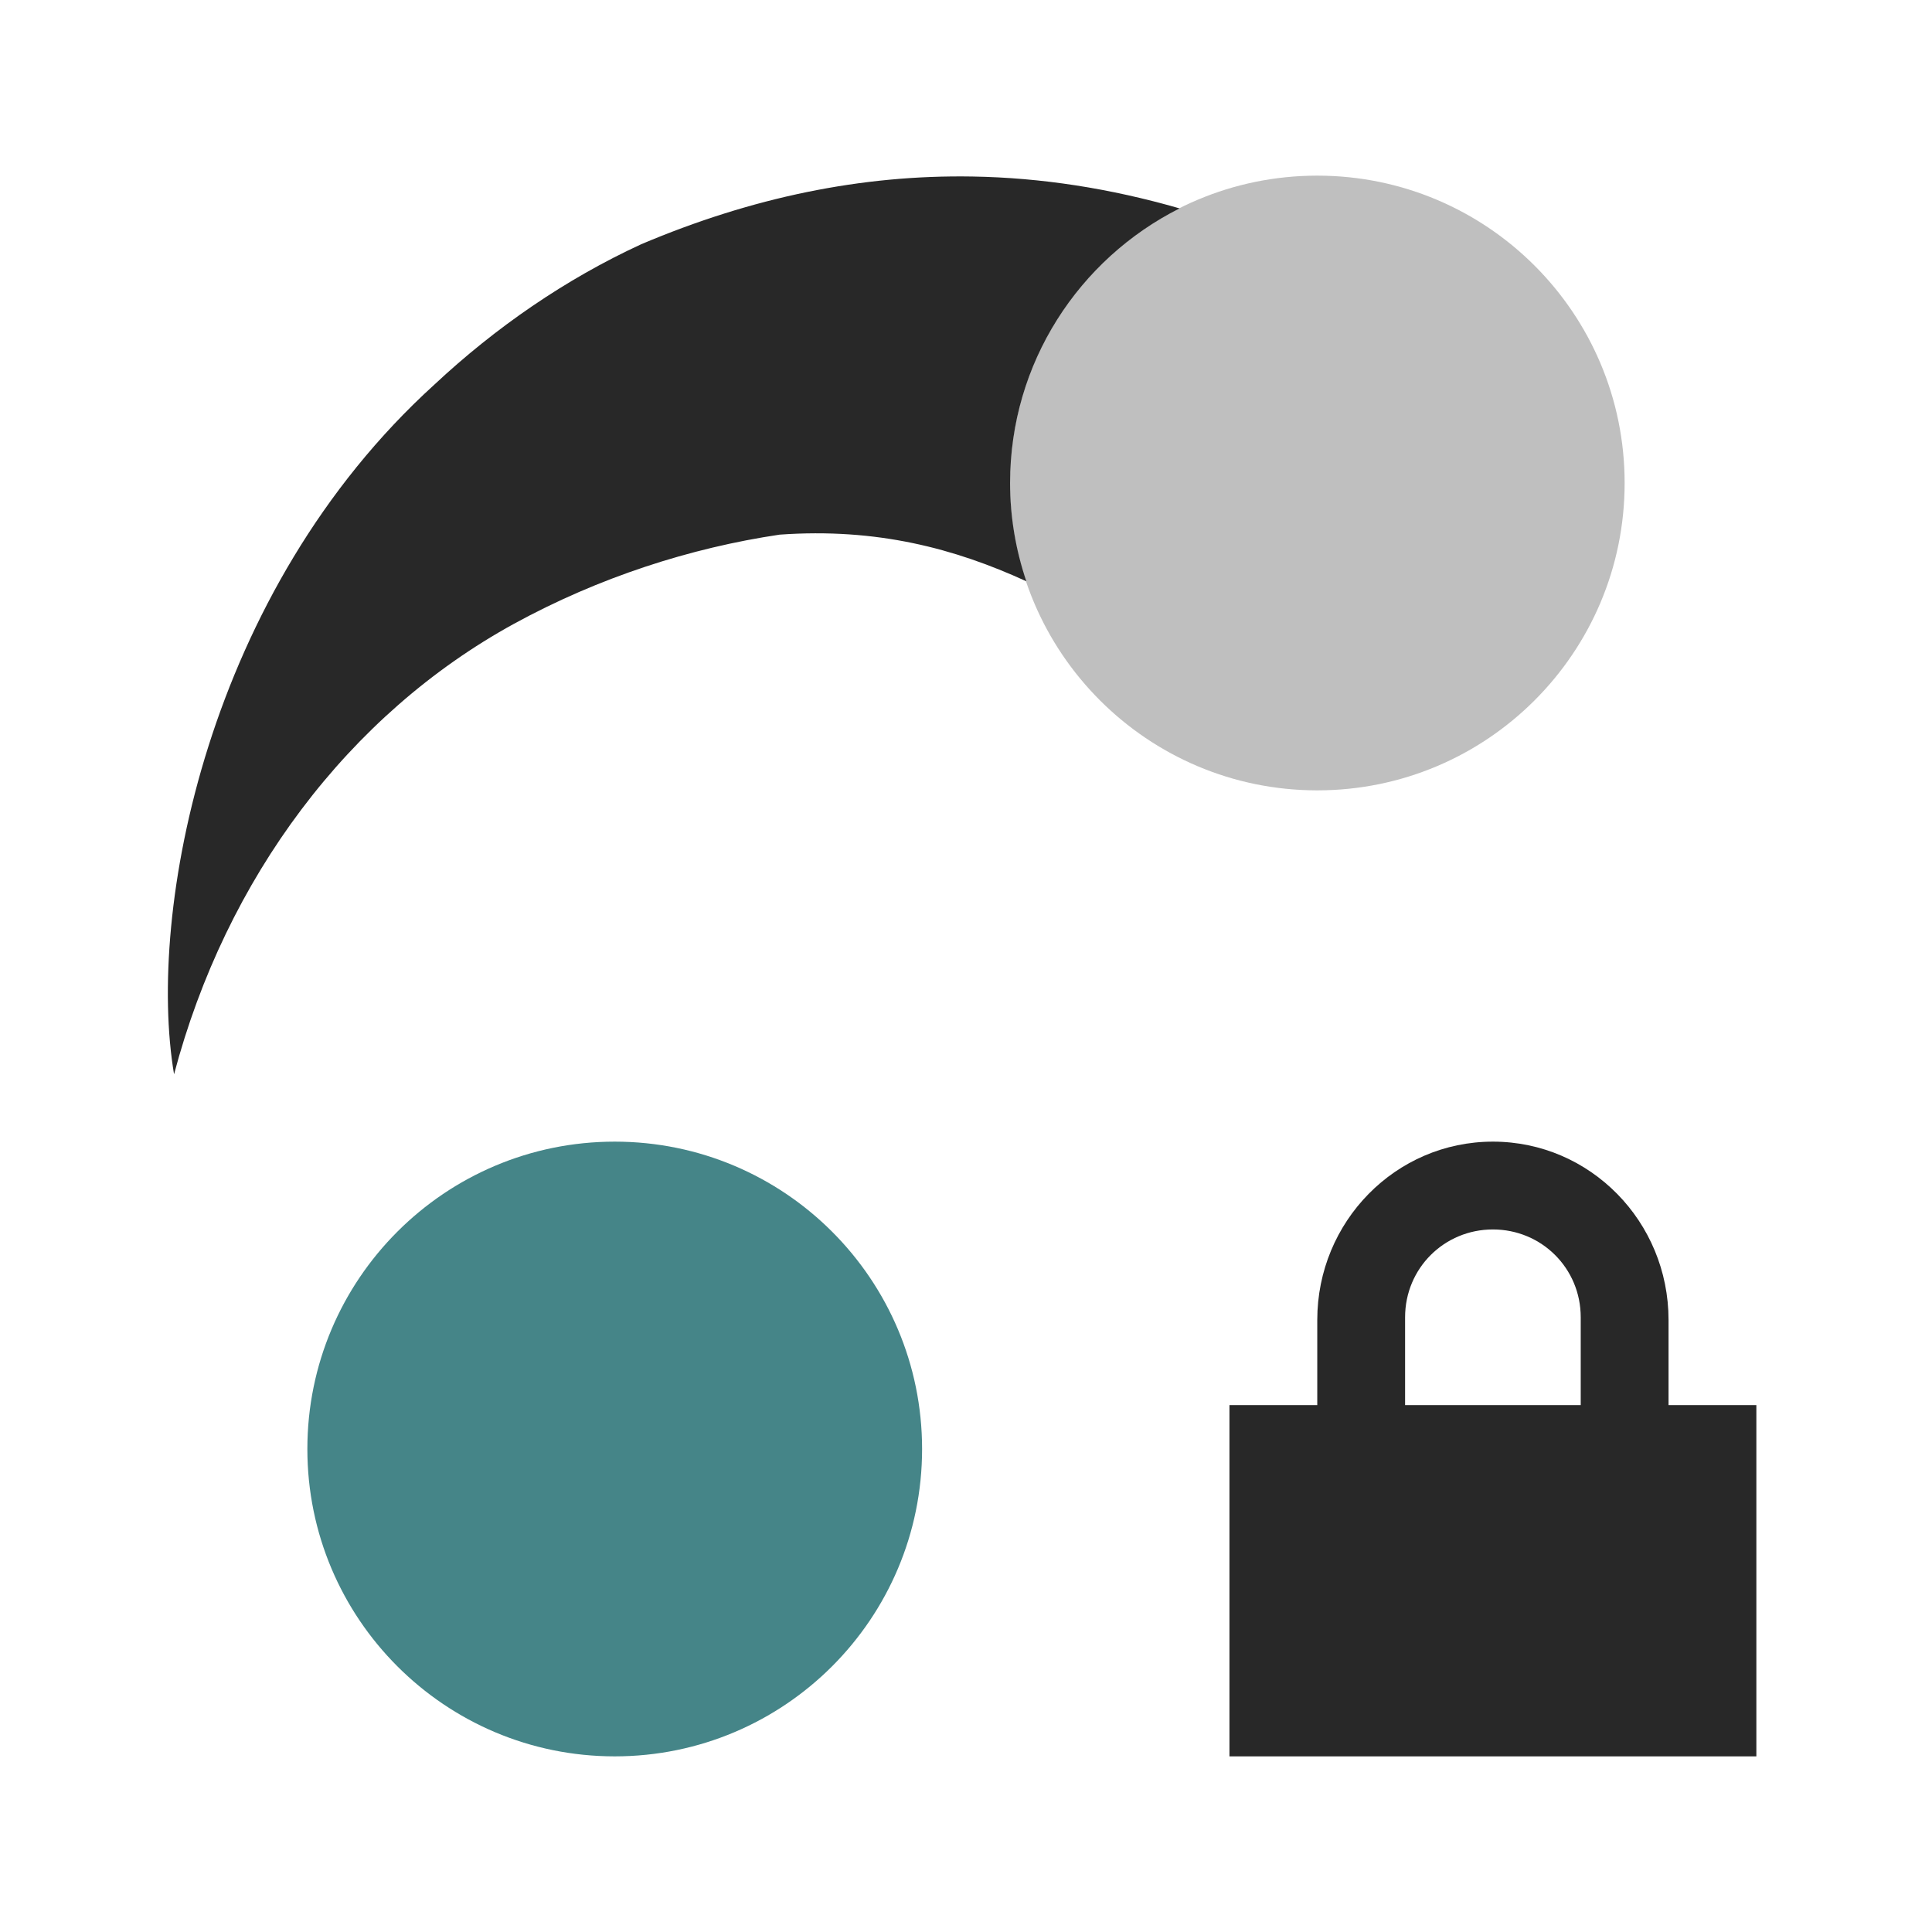 <svg width="22" height="22" version="1.1" xmlns="http://www.w3.org/2000/svg">
  <defs>
    <style id="current-color-scheme" type="text/css">.ColorScheme-Text { color:#282828; } .ColorScheme-Highlight { color:#458588; } .ColorScheme-NeutralText { color:#fe8019; } .ColorScheme-PositiveText { color:#689d6a; } .ColorScheme-NegativeText { color:#fb4934; }</style>
  </defs>
  <path class="ColorScheme-Highlight" d="m7 13c-1.933 0-3.5 1.567-3.5 3.5s1.567 3.5 3.5 3.5 3.5-1.567 3.5-3.5-1.567-3.5-3.5-3.5z" fill="currentColor"/>
  <path class="ColorScheme-Text" d="m11.07 2.01c-1.256-0.021-2.505 0.236-3.768 0.771-0.863 0.398-1.658 0.947-2.355 1.598-2.594 2.355-3.278 6.003-2.965 7.854 0.592-2.236 1.986-4.097 3.873-5.131 0.966-0.528 2.007-0.863 3.023-1.014 1.109-0.079 1.994 0.158 2.809 0.531-0.119-0.352-0.185-0.728-0.185-1.119 0-1.368 0.786-2.551 1.93-3.127-0.791-0.228-1.577-0.35-2.359-0.363h-0.002z" fill="currentColor"/>
  <path class="ColorScheme-Text" d="m15 2c-1.933 0-3.5 1.567-3.5 3.5s1.567 3.5 3.5 3.5 3.5-1.567 3.5-3.5-1.567-3.5-3.5-3.5z" fill="currentColor" opacity=".3"/>
  <path class="ColorScheme-Text" d="m17 13c-1.108 0-2 0.911-2 2.031v0.969h-1v4h6v-4h-1v-0.969c0-1.12-0.892-2.031-2-2.031zm0 1c0.554 0 1 0.442 1 1v1h-2v-1c0-0.558 0.446-1 1-1z" fill="currentColor"/>
</svg>

